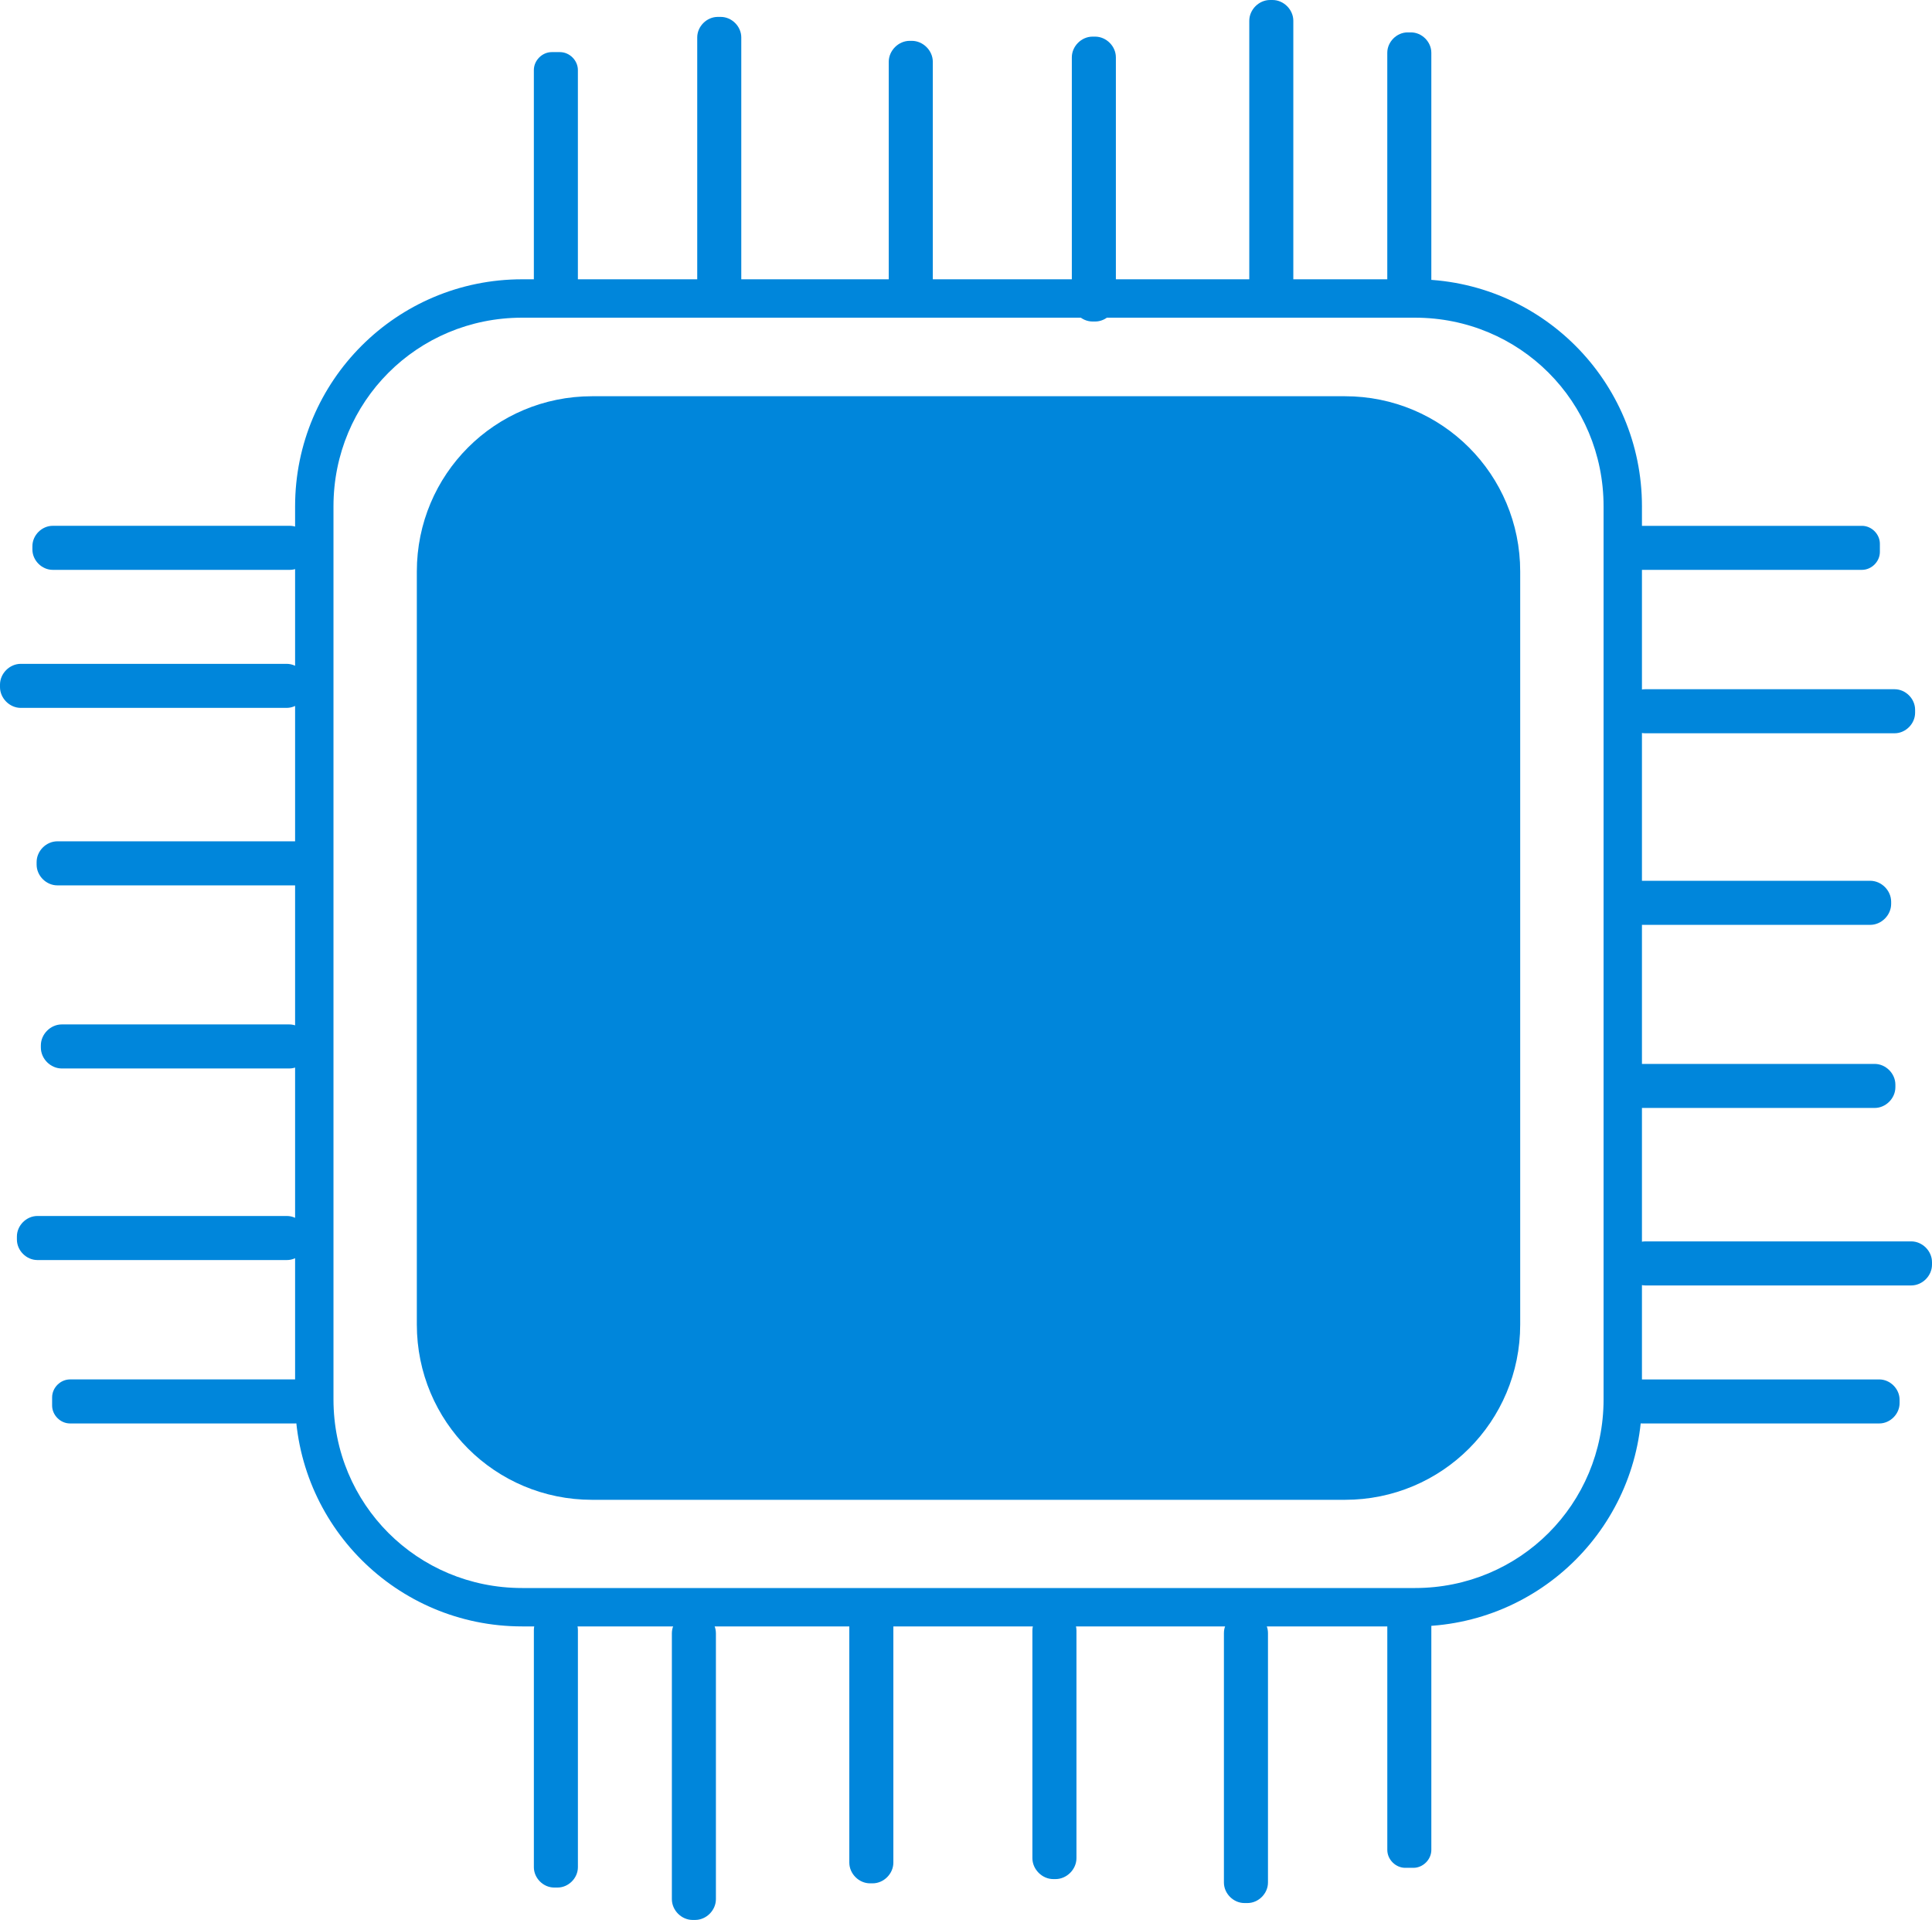 <?xml version="1.0" encoding="UTF-8" standalone="no"?>
<!-- Created with Inkscape (http://www.inkscape.org/) -->

<svg
   width="204.967mm"
   height="203.65mm"
   viewBox="0 0 204.967 203.65"
   version="1.1"
   id="svg1"
   xmlns="http://www.w3.org/2000/svg"
   xmlns:svg="http://www.w3.org/2000/svg">
  <defs
     id="defs1" />
  <g
     id="layer1"
     transform="translate(-3.375,-43.418)">
    <path
       id="rect5"
       style="fill:#0086db;stroke-width:3.435"
       d="m 66.191,85.447 h 79.869 c 10.301,0 18.594,8.293 18.594,18.594 v 79.869 c 0,10.301 -8.293,18.594 -18.594,18.594 H 66.191 c -10.301,0 -18.594,-8.293 -18.594,-18.594 v -79.869 c 0,-10.301 8.293,-18.594 18.594,-18.594 z" />
    <path
       style="fill:#0086db"
       d="m 58.768,73.043 c -13.309,0 -24.086,10.777 -24.086,24.086 V 191.846 c 0,13.309 10.777,24.086 24.086,24.086 h 94.717 c 13.309,0 24.086,-10.777 24.086,-24.086 V 97.129 c 0,-13.309 -10.777,-24.086 -24.086,-24.086 z m 0,4.072 h 94.717 c 11.123,0 20.014,8.891 20.014,20.014 V 191.846 c 0,11.123 -8.891,20.014 -20.014,20.014 H 58.768 c -11.123,0 -20.014,-8.891 -20.014,-20.014 V 97.129 c 0,-11.123 8.891,-20.014 20.014,-20.014 z"
       id="rect5-5" />
    <path
       style="fill:#0086db"
       d="m 61.914,48.945 c -1.021,0 -1.902,0.881 -1.902,1.902 v 23.877 c 0,1.021 0.881,1.9 1.902,1.9 h 0.867 c 1.021,0 1.902,-0.879 1.902,-1.9 V 50.848 c 0,-1.021 -0.881,-1.902 -1.902,-1.902 z"
       id="rect14" />
    <path
       style="fill:#0086db"
       d="m 79.52,45.211 c -1.169,0 -2.176,1.007 -2.176,2.176 v 26.465 c 0,1.169 1.007,2.176 2.176,2.176 h 0.322 c 1.169,0 2.176,-1.007 2.176,-2.176 V 47.387 c 0,-1.169 -1.007,-2.176 -2.176,-2.176 z"
       id="rect15" />
    <path
       style="fill:#0086db"
       d="m 99.887,47.75 c -1.195,0 -2.225,1.03 -2.225,2.225 v 24.127 c 0,1.195 1.03,2.225 2.225,2.225 h 0.225 c 1.195,0 2.225,-1.03 2.225,-2.225 V 49.975 c 0,-1.195 -1.03,-2.225 -2.225,-2.225 z"
       id="rect16" />
    <path
       style="fill:#0086db"
       d="m 119.285,47.303 c -1.181,0 -2.199,1.018 -2.199,2.199 v 25.82 c 0,1.181 1.018,2.199 2.199,2.199 h 0.275 c 1.181,0 2.199,-1.018 2.199,-2.199 V 49.502 c 0,-1.181 -1.018,-2.199 -2.199,-2.199 z"
       id="rect17" />
    <path
       style="fill:#0086db"
       d="m 138.115,43.418 c -1.184,0 -2.203,1.021 -2.203,2.205 v 28.199 c 0,1.184 1.019,2.205 2.203,2.205 h 0.264 c 1.184,0 2.205,-1.021 2.205,-2.205 V 45.623 c 0,-1.184 -1.021,-2.205 -2.205,-2.205 z"
       id="rect18" />
    <path
       style="fill:#0086db"
       d="m 152.713,46.854 c -1.16,0 -2.16,1.001 -2.16,2.16 v 25.154 c 0,1.16 1.001,2.158 2.16,2.158 h 0.352 c 1.16,0 2.16,-0.999 2.16,-2.158 V 49.014 c 0,-1.16 -1.001,-2.16 -2.16,-2.16 z"
       id="rect19" />
    <path
       style="fill:#0086db"
       d="m 101.094,-202.812 c -1.021,0 -1.9,0.879 -1.9,1.9 v 23.877 c 0,1.021 0.879,1.902 1.9,1.902 h 0.869 c 1.021,0 1.9,-0.881 1.9,-1.902 v -23.877 c 0,-1.021 -0.879,-1.9 -1.9,-1.9 z"
       id="rect14-7"
       transform="rotate(90)" />
    <path
       style="fill:#0086db"
       d="m 118.701,-206.549 c -1.169,0 -2.176,1.007 -2.176,2.176 v 26.467 c 0,1.169 1.007,2.176 2.176,2.176 h 0.32 c 1.169,0 2.176,-1.007 2.176,-2.176 v -26.467 c 0,-1.169 -1.007,-2.176 -2.176,-2.176 z"
       id="rect15-4"
       transform="rotate(90)" />
    <path
       style="fill:#0086db"
       d="m 139.068,-204.008 c -1.195,0 -2.225,1.028 -2.225,2.223 v 24.129 c 0,1.195 1.03,2.225 2.225,2.225 h 0.225 c 1.195,0 2.225,-1.03 2.225,-2.225 v -24.129 c 0,-1.195 -1.03,-2.223 -2.225,-2.223 z"
       id="rect16-2"
       transform="rotate(90)" />
    <path
       style="fill:#0086db"
       d="m 158.467,-204.457 c -1.181,0 -2.199,1.018 -2.199,2.199 v 25.822 c 0,1.181 1.018,2.199 2.199,2.199 h 0.273 c 1.181,0 2.199,-1.018 2.199,-2.199 v -25.822 c 0,-1.181 -1.018,-2.199 -2.199,-2.199 z"
       id="rect17-7"
       transform="rotate(90)" />
    <path
       style="fill:#0086db"
       d="m 177.297,-208.342 c -1.184,0 -2.205,1.021 -2.205,2.205 v 28.201 c 0,1.184 1.021,2.205 2.205,2.205 h 0.264 c 1.184,0 2.205,-1.021 2.205,-2.205 v -28.201 c 0,-1.184 -1.021,-2.205 -2.205,-2.205 z"
       id="rect18-7"
       transform="rotate(90)" />
    <path
       style="fill:#0086db"
       d="m 191.893,-204.904 c -1.16,0 -2.158,0.999 -2.158,2.158 v 25.154 c 0,1.16 0.999,2.16 2.158,2.16 h 0.354 c 1.16,0 2.158,-1.001 2.158,-2.16 v -25.154 c 0,-1.16 -0.999,-2.158 -2.158,-2.158 z"
       id="rect19-9"
       transform="rotate(90)" />
    <path
       style="fill:#0086db"
       d="m -153.324,-241.539 c -1.021,0 -1.902,0.879 -1.902,1.9 v 23.877 c 0,1.021 0.881,1.902 1.902,1.902 h 0.867 c 1.021,-10e-6 1.902,-0.881 1.902,-1.902 v -23.877 c 0,-1.021 -0.881,-1.9 -1.902,-1.9 z"
       id="rect14-7-8"
       transform="scale(-1)" />
    <path
       style="fill:#0086db"
       d="m -135.719,-245.275 c -1.169,0 -2.176,1.007 -2.176,2.176 v 26.467 c 0,1.169 1.007,2.176 2.176,2.176 h 0.322 c 1.169,0 2.176,-1.007 2.176,-2.176 v -26.467 c 0,-1.169 -1.007,-2.176 -2.176,-2.176 z"
       id="rect15-4-6"
       transform="scale(-1)" />
    <path
       style="fill:#0086db"
       d="m -115.352,-242.734 c -1.195,-10e-6 -2.225,1.03 -2.225,2.225 v 24.127 c 0,1.195 1.03,2.225 2.225,2.225 h 0.225 c 1.195,0 2.225,-1.03 2.225,-2.225 v -24.127 c 0,-1.195 -1.03,-2.225 -2.225,-2.225 z"
       id="rect16-2-5"
       transform="scale(-1)" />
    <path
       style="fill:#0086db"
       d="m -95.953,-243.184 c -1.181,0 -2.199,1.018 -2.199,2.199 v 25.822 c 0,1.181 1.018,2.199 2.199,2.199 h 0.275 c 1.181,0 2.199,-1.018 2.199,-2.199 v -25.822 c 0,-1.181 -1.018,-2.199 -2.199,-2.199 z"
       id="rect17-7-0"
       transform="scale(-1)" />
    <path
       style="fill:#0086db"
       d="m -77.123,-247.068 c -1.184,0 -2.203,1.021 -2.203,2.205 v 28.201 c 0,1.184 1.019,2.205 2.203,2.205 h 0.266 c 1.184,0 2.203,-1.021 2.203,-2.205 v -28.201 c 0,-1.184 -1.019,-2.205 -2.203,-2.205 z"
       id="rect18-7-2"
       transform="scale(-1)" />
    <path
       style="fill:#0086db"
       d="m -62.525,-243.631 c -1.16,0 -2.16,0.999 -2.16,2.158 v 25.154 c 0,1.16 1.001,2.16 2.16,2.16 h 0.354 c 1.16,0 2.158,-1.001 2.158,-2.16 v -25.154 c 0,-1.16 -0.999,-2.158 -2.158,-2.158 z"
       id="rect19-9-8"
       transform="scale(-1)" />
    <path
       style="fill:#0086db"
       d="m -192.502,8.904 c -1.021,0 -1.902,0.879 -1.902,1.9 v 23.877 c 0,1.021 0.881,1.902 1.902,1.902 h 0.869 c 1.021,0 1.9,-0.881 1.9,-1.902 V 10.805 c 0,-1.021 -0.879,-1.9 -1.9,-1.9 z"
       id="rect14-7-4"
       transform="rotate(-90)" />
    <path
       style="fill:#0086db"
       d="m -174.896,5.168 c -1.169,0 -2.176,1.007 -2.176,2.176 v 26.467 c 0,1.169 1.007,2.176 2.176,2.176 h 0.322 c 1.169,0 2.176,-1.007 2.176,-2.176 V 7.344 c 0,-1.169 -1.007,-2.176 -2.176,-2.176 z"
       id="rect15-4-8"
       transform="rotate(-90)" />
    <path
       style="fill:#0086db"
       d="m -154.529,7.709 c -1.195,0 -2.223,1.028 -2.223,2.223 V 34.061 c 0,1.195 1.028,2.225 2.223,2.225 h 0.225 c 1.195,0 2.225,-1.03 2.225,-2.225 V 9.932 c 0,-1.195 -1.03,-2.223 -2.225,-2.223 z"
       id="rect16-2-6"
       transform="rotate(-90)" />
    <path
       style="fill:#0086db"
       d="m -135.131,7.26 c -1.181,0 -2.199,1.018 -2.199,2.199 V 35.281 c 0,1.181 1.018,2.199 2.199,2.199 h 0.275 c 1.181,0 2.199,-1.018 2.199,-2.199 V 9.459 c 0,-1.181 -1.018,-2.199 -2.199,-2.199 z"
       id="rect17-7-5"
       transform="rotate(-90)" />
    <path
       style="fill:#0086db"
       d="m -116.299,3.375 c -1.184,0 -2.205,1.021 -2.205,2.205 V 33.781 c 0,1.184 1.021,2.205 2.205,2.205 h 0.264 c 1.184,0 2.203,-1.021 2.203,-2.205 V 5.58 c 0,-1.184 -1.019,-2.205 -2.203,-2.205 z"
       id="rect18-7-0"
       transform="rotate(-90)" />
    <path
       style="fill:#0086db"
       d="m -101.703,6.812 c -1.16,0 -2.16,0.999 -2.16,2.158 V 34.125 c 0,1.16 1.001,2.16 2.16,2.16 h 0.354 c 1.16,0 2.158,-1.001 2.158,-2.16 V 8.971 c 0,-1.16 -0.999,-2.158 -2.158,-2.158 z"
       id="rect19-9-9"
       transform="rotate(-90)" />
  </g>
</svg>
